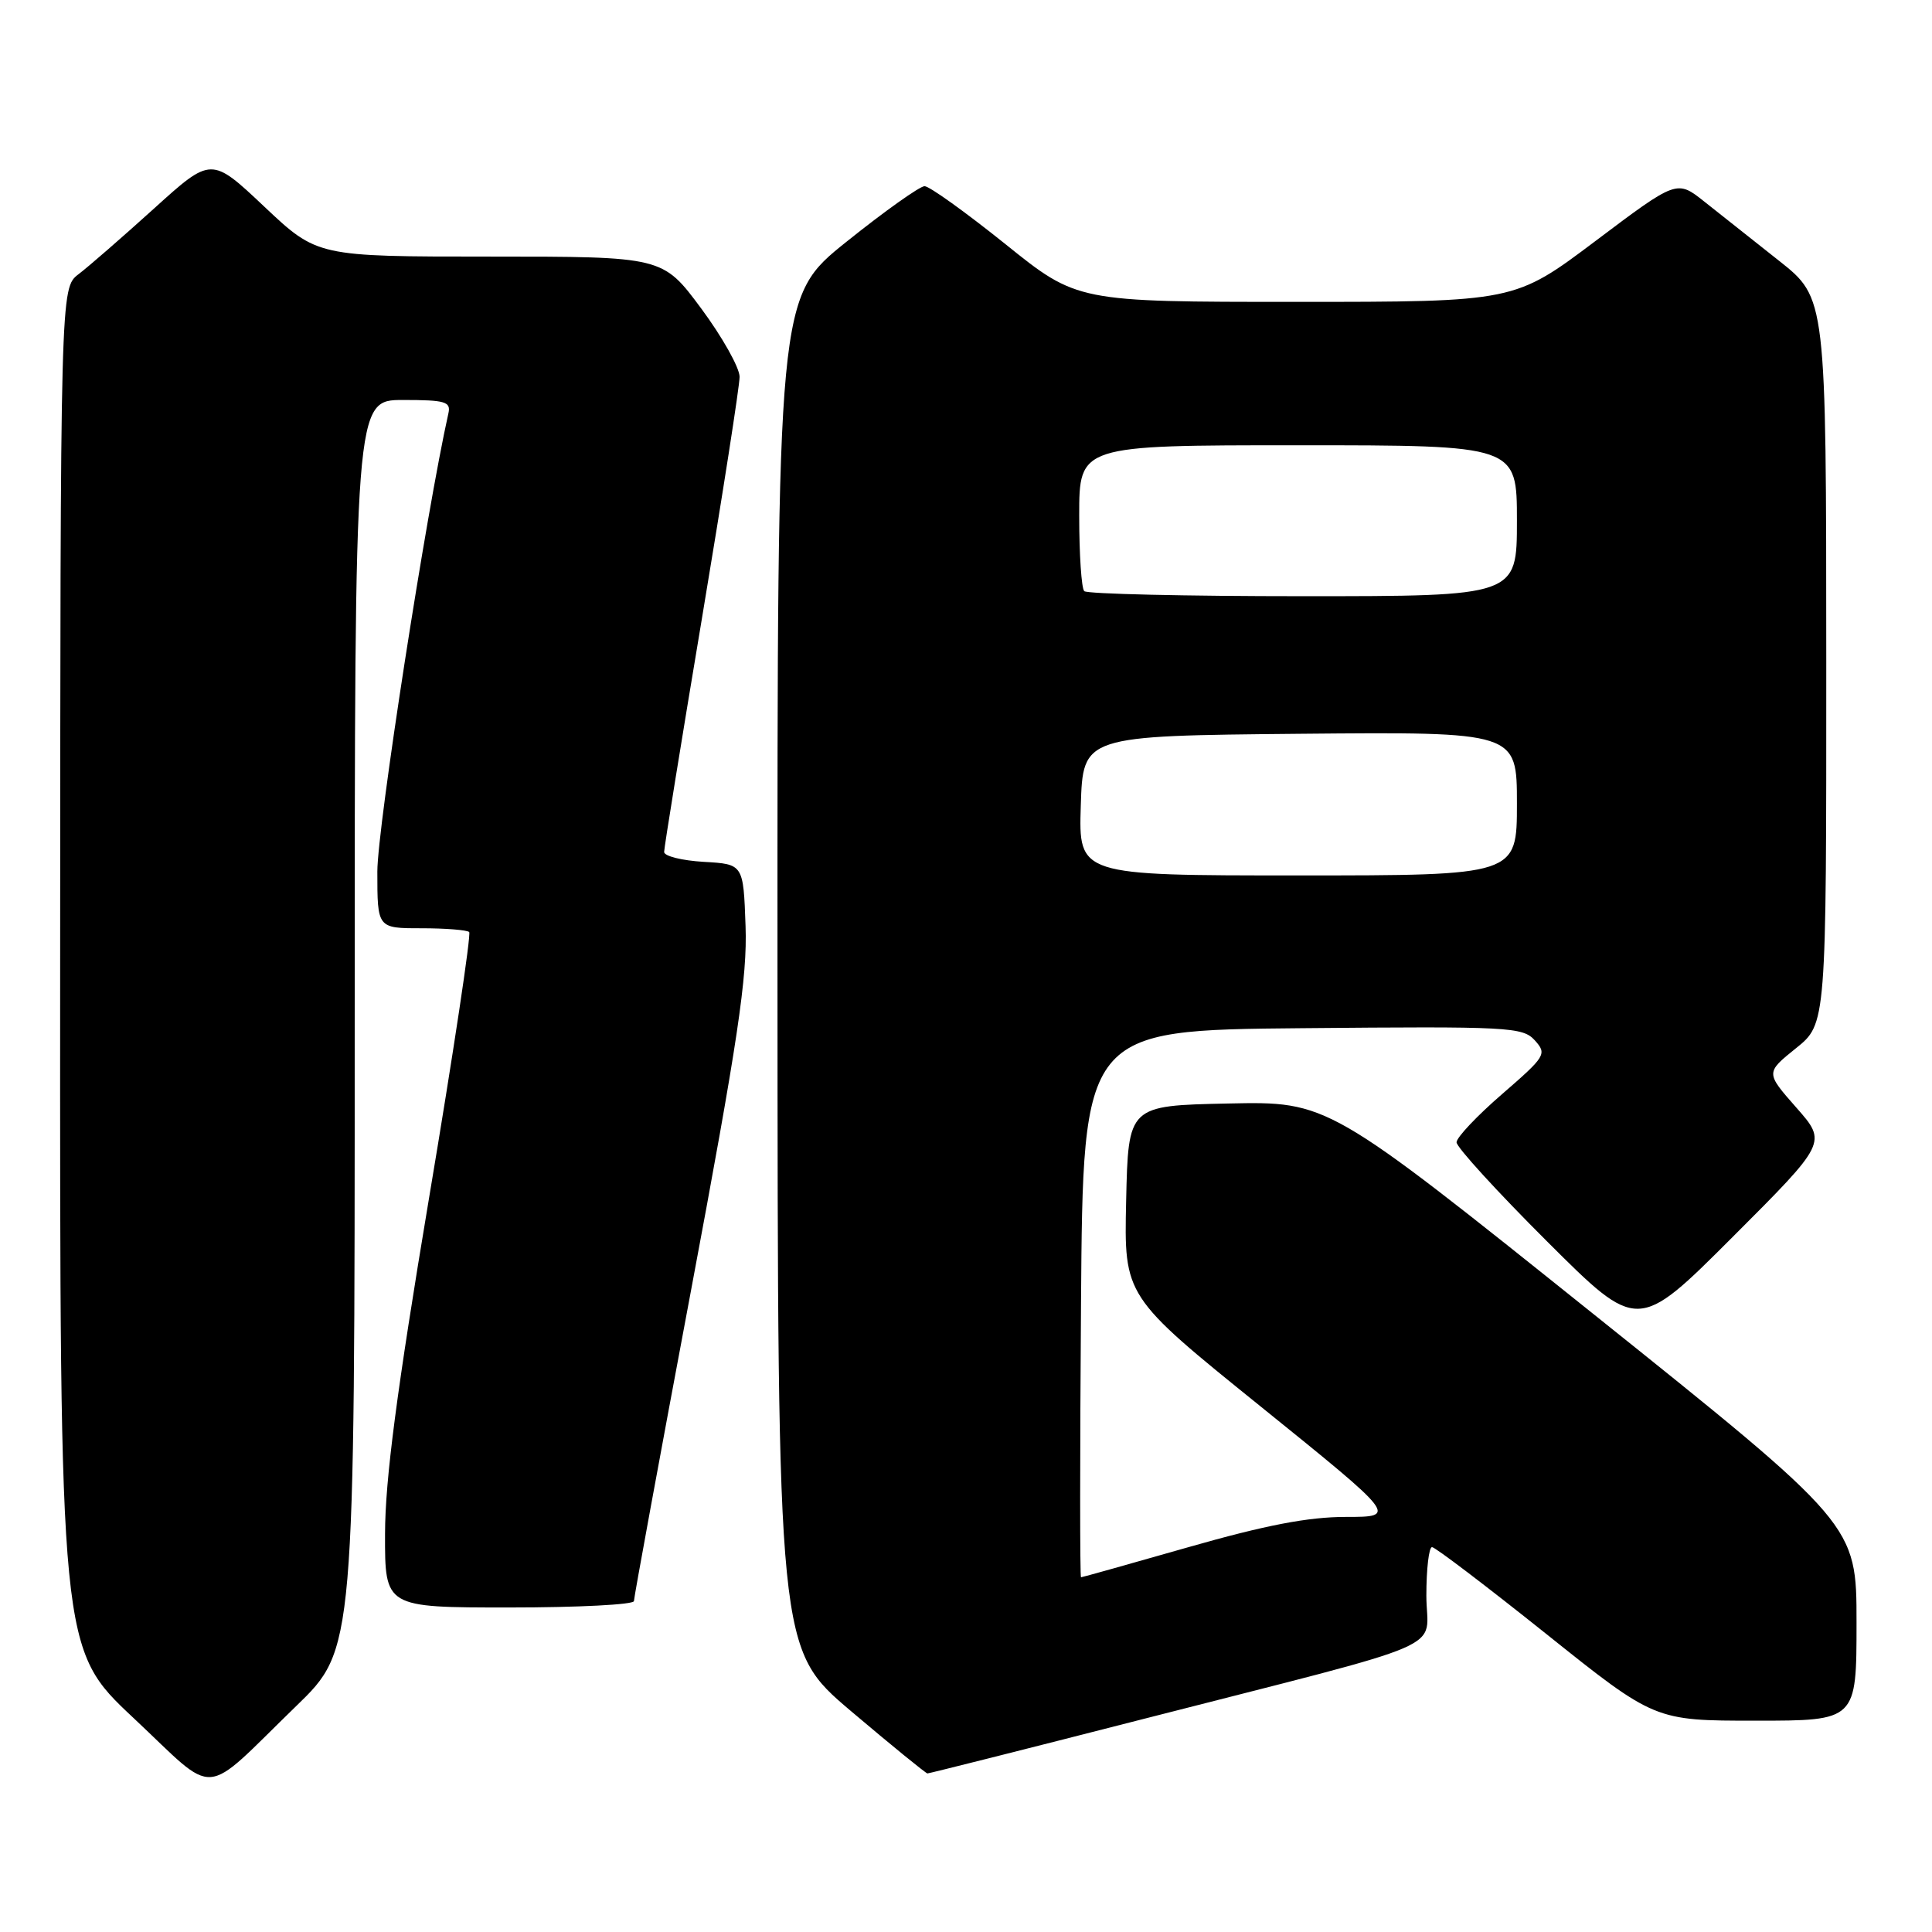 <?xml version="1.0" encoding="UTF-8" standalone="no"?>
<!DOCTYPE svg PUBLIC "-//W3C//DTD SVG 1.1//EN" "http://www.w3.org/Graphics/SVG/1.1/DTD/svg11.dtd" >
<svg xmlns="http://www.w3.org/2000/svg" xmlns:xlink="http://www.w3.org/1999/xlink" version="1.1" viewBox="0 0 256 256">
 <g >
 <path fill="currentColor"
d=" M 39.25 226.06 C 47.00 218.55 47.00 218.55 47.00 135.77 C 47.00 53.00 47.00 53.00 53.41 53.00 C 58.99 53.00 59.76 53.22 59.42 54.75 C 56.50 67.76 50.00 109.65 50.00 115.49 C 50.00 123.00 50.00 123.00 55.83 123.00 C 59.04 123.00 61.89 123.23 62.17 123.50 C 62.45 123.78 60.06 139.64 56.85 158.75 C 52.57 184.32 51.03 196.08 51.02 203.25 C 51.00 213.00 51.00 213.00 67.50 213.00 C 76.58 213.00 84.00 212.62 84.00 212.15 C 84.00 211.69 87.39 193.22 91.54 171.12 C 97.79 137.80 99.03 129.52 98.79 122.71 C 98.50 114.50 98.50 114.50 93.25 114.20 C 90.36 114.03 88.00 113.44 88.00 112.89 C 88.00 112.33 90.25 98.43 93.00 82.00 C 95.75 65.57 98.00 51.14 98.00 49.93 C 98.00 48.73 95.71 44.65 92.91 40.87 C 87.81 34.00 87.81 34.00 64.92 34.00 C 42.04 34.00 42.04 34.00 35.02 27.38 C 28.00 20.76 28.00 20.76 20.41 27.63 C 16.23 31.41 11.73 35.33 10.41 36.33 C 8.00 38.17 8.00 38.17 7.97 128.33 C 7.93 218.50 7.93 218.50 17.72 227.67 C 28.99 238.24 26.51 238.42 39.25 226.06 Z  M 150.89 227.93 C 193.54 217.00 189.00 218.97 189.00 211.43 C 189.00 207.89 189.34 205.00 189.75 205.00 C 190.16 205.00 196.97 210.18 204.88 216.50 C 219.26 228.00 219.26 228.00 232.63 228.00 C 246.00 228.00 246.00 228.00 246.00 215.01 C 246.00 202.03 246.00 202.03 210.98 173.99 C 175.96 145.94 175.96 145.94 162.73 146.22 C 149.50 146.50 149.50 146.50 149.22 159.13 C 148.94 171.76 148.94 171.76 167.06 186.38 C 185.17 201.00 185.17 201.00 178.33 201.00 C 173.36 201.00 167.69 202.09 157.50 205.00 C 149.80 207.20 143.38 209.00 143.24 209.00 C 143.09 209.00 143.09 192.69 143.24 172.75 C 143.50 136.50 143.50 136.50 172.58 136.24 C 199.98 135.99 201.76 136.08 203.37 137.85 C 205.00 139.66 204.82 139.96 199.04 144.97 C 195.72 147.84 193.00 150.72 193.00 151.36 C 193.00 152.01 198.40 157.92 205.01 164.51 C 217.01 176.48 217.01 176.48 229.55 163.94 C 242.10 151.39 242.10 151.39 238.02 146.76 C 233.95 142.14 233.95 142.14 237.97 138.90 C 242.00 135.67 242.00 135.67 241.99 87.58 C 241.98 39.50 241.98 39.50 235.74 34.56 C 232.31 31.84 227.85 28.31 225.84 26.72 C 222.19 23.82 222.19 23.82 211.44 31.91 C 200.69 40.00 200.69 40.00 171.71 40.00 C 142.73 40.00 142.73 40.00 133.20 32.33 C 127.95 28.12 123.15 24.67 122.51 24.67 C 121.88 24.67 117.23 27.97 112.18 32.02 C 103.00 39.37 103.00 39.37 103.02 128.94 C 103.05 218.50 103.05 218.50 112.77 226.74 C 118.12 231.27 122.68 234.98 122.89 234.99 C 123.11 234.99 135.71 231.82 150.89 227.93 Z  M 143.21 106.75 C 143.50 97.50 143.50 97.50 172.25 97.23 C 201.00 96.97 201.00 96.97 201.00 106.48 C 201.00 116.00 201.00 116.00 171.96 116.00 C 142.92 116.00 142.92 116.00 143.21 106.75 Z  M 143.67 78.33 C 143.30 77.97 143.00 73.47 143.00 68.33 C 143.00 59.00 143.00 59.00 172.00 59.00 C 201.00 59.00 201.00 59.00 201.00 69.00 C 201.00 79.00 201.00 79.00 172.67 79.00 C 157.08 79.00 144.03 78.70 143.67 78.33 Z "/>
</g>
</svg>